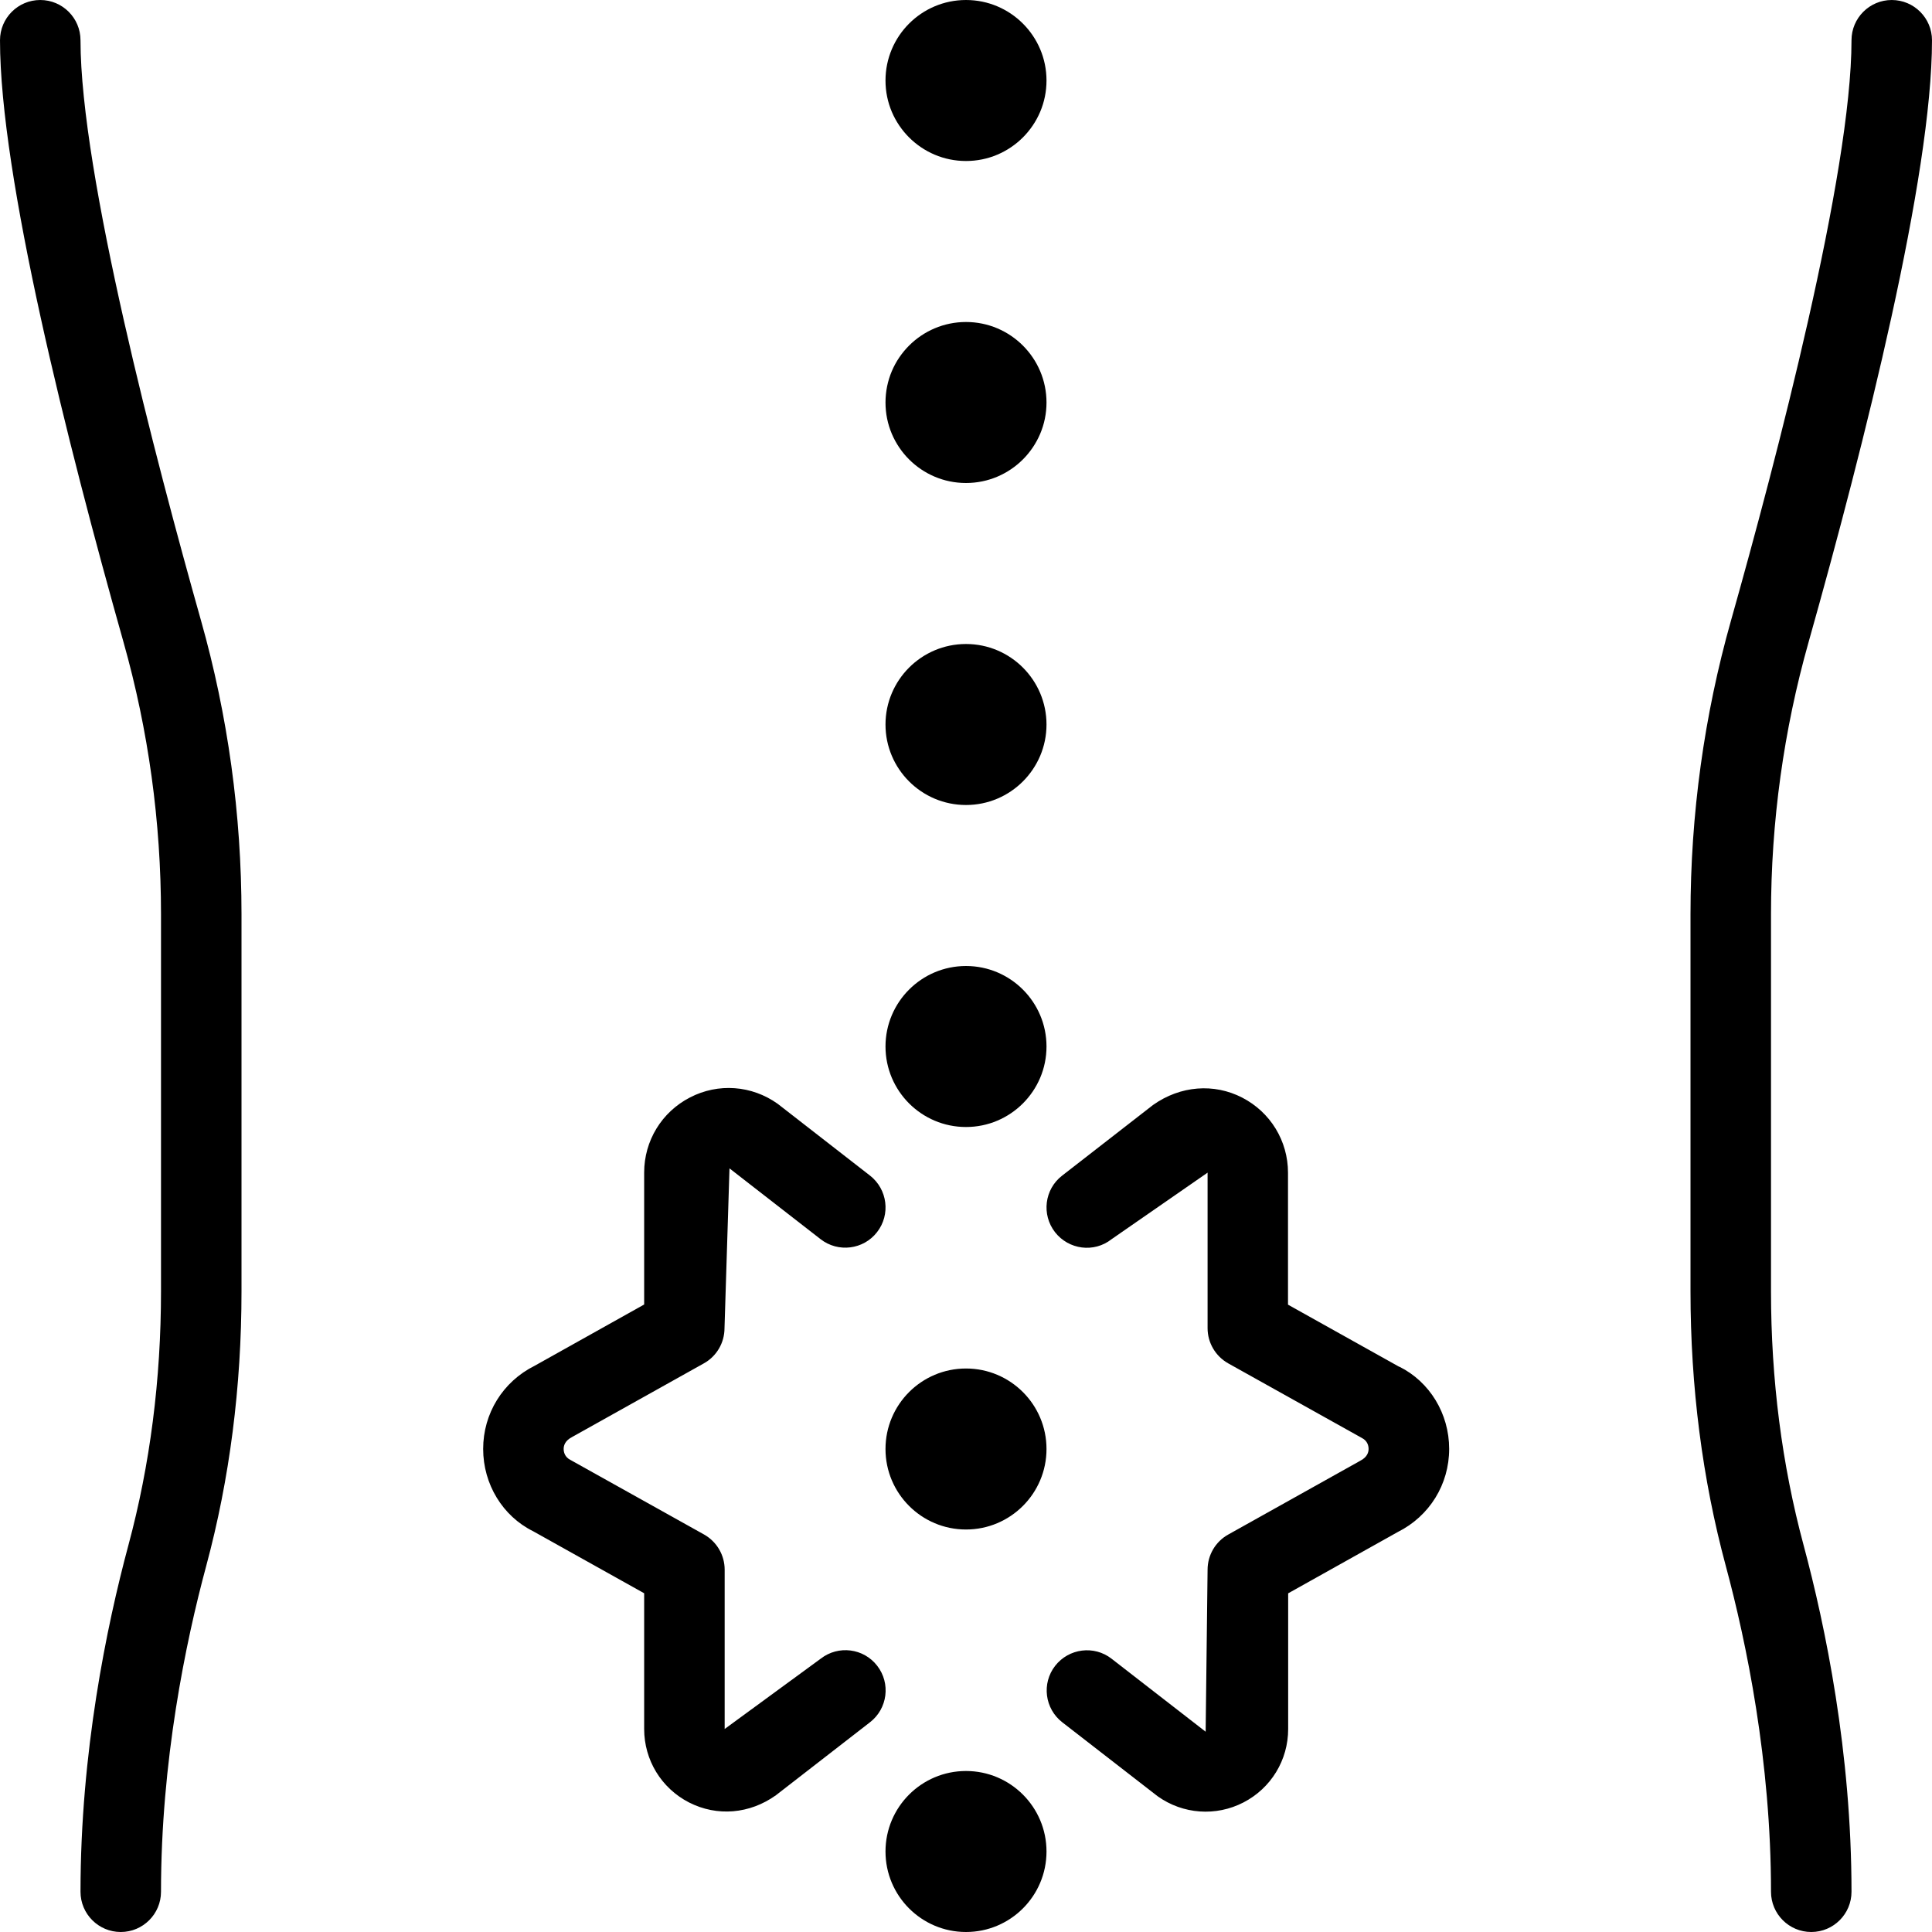 <svg id="Layer_1" viewBox="0 0 24 24" xmlns="http://www.w3.org/2000/svg" data-name="Layer 1"><path d="m22.405 19.195c.271 1.009.595 2.575.595 4.305 0 .276-.224.5-.5.5s-.5-.224-.5-.5c0-1.621-.305-3.095-.561-4.045-.292-1.082-.439-2.23-.439-3.414v-4.683c0-1.239.169-2.469.504-3.653.559-1.98 1.496-5.55 1.496-7.205 0-.276.224-.5.5-.5s.5.224.5.5c0 1.686-.834 4.996-1.533 7.476-.31 1.097-.467 2.234-.467 3.382v4.683c0 1.095.136 2.156.405 3.154zm-21.405-18.695c0-.276-.224-.5-.5-.5s-.5.224-.5.5c0 1.686.834 4.996 1.534 7.476.31 1.097.466 2.234.466 3.382v4.683c0 1.095-.136 2.156-.405 3.154-.271 1.009-.595 2.575-.595 4.305 0 .276.224.5.5.5s.5-.224.5-.5c0-1.621.305-3.095.561-4.045.292-1.082.439-2.23.439-3.414v-4.683c0-1.239-.169-2.469-.504-3.653-.559-1.981-1.496-5.551-1.496-7.205zm11 11.5c-.552 0-1 .448-1 1s.448 1 1 1 1-.448 1-1-.448-1-1-1zm0 5c-.552 0-1 .448-1 1s.448 1 1 1 1-.448 1-1-.448-1-1-1zm0 5c-.552 0-1 .448-1 1s.448 1 1 1 1-.448 1-1-.448-1-1-1zm0-18c-.552 0-1 .448-1 1s.448 1 1 1 1-.448 1-1-.448-1-1-1zm0 4c-.552 0-1 .448-1 1s.448 1 1 1 1-.448 1-1-.448-1-1-1zm0-8c-.552 0-1 .448-1 1s.448 1 1 1 1-.448 1-1-.448-1-1-1zm5.382 16.979-1.382-.772v-1.639c0-.395-.218-.752-.569-.933s-.768-.149-1.107.091l-1.131.879c-.218.169-.257.483-.087.702.17.217.484.259.702.087l1.193-.827v1.932c0 .181.098.348.256.437l1.659.926c.074.037.085.102.085.137s-.011.1-.105.148l-1.639.916c-.158.088-.256.255-.256.437l-.024 2.012-1.169-.907c-.217-.169-.531-.129-.701.089-.169.218-.129.532.089.701l1.185.919c.314.224.724.253 1.065.077.343-.177.556-.526.556-.912v-1.686l1.362-.762c.394-.197.638-.592.638-1.032s-.244-.835-.618-1.021zm-10.277.873 1.639-.916c.158-.088.256-.255.256-.437l.062-1.985 1.131.879c.219.171.534.13.702-.087.17-.218.13-.532-.087-.702l-1.147-.892c-.322-.23-.739-.261-1.09-.079-.351.181-.569.538-.569.933v1.639l-1.362.762c-.394.197-.638.592-.638 1.032s.244.835.618 1.021l1.382.772v1.686c0 .386.213.735.556.912.35.179.755.144 1.081-.089l1.169-.907c.218-.169.258-.483.089-.701-.169-.219-.483-.258-.701-.089l-1.194.874v-1.979c0-.181-.098-.348-.256-.437l-1.659-.926c-.074-.037-.085-.102-.085-.137s.011-.1.105-.148z"/></svg>